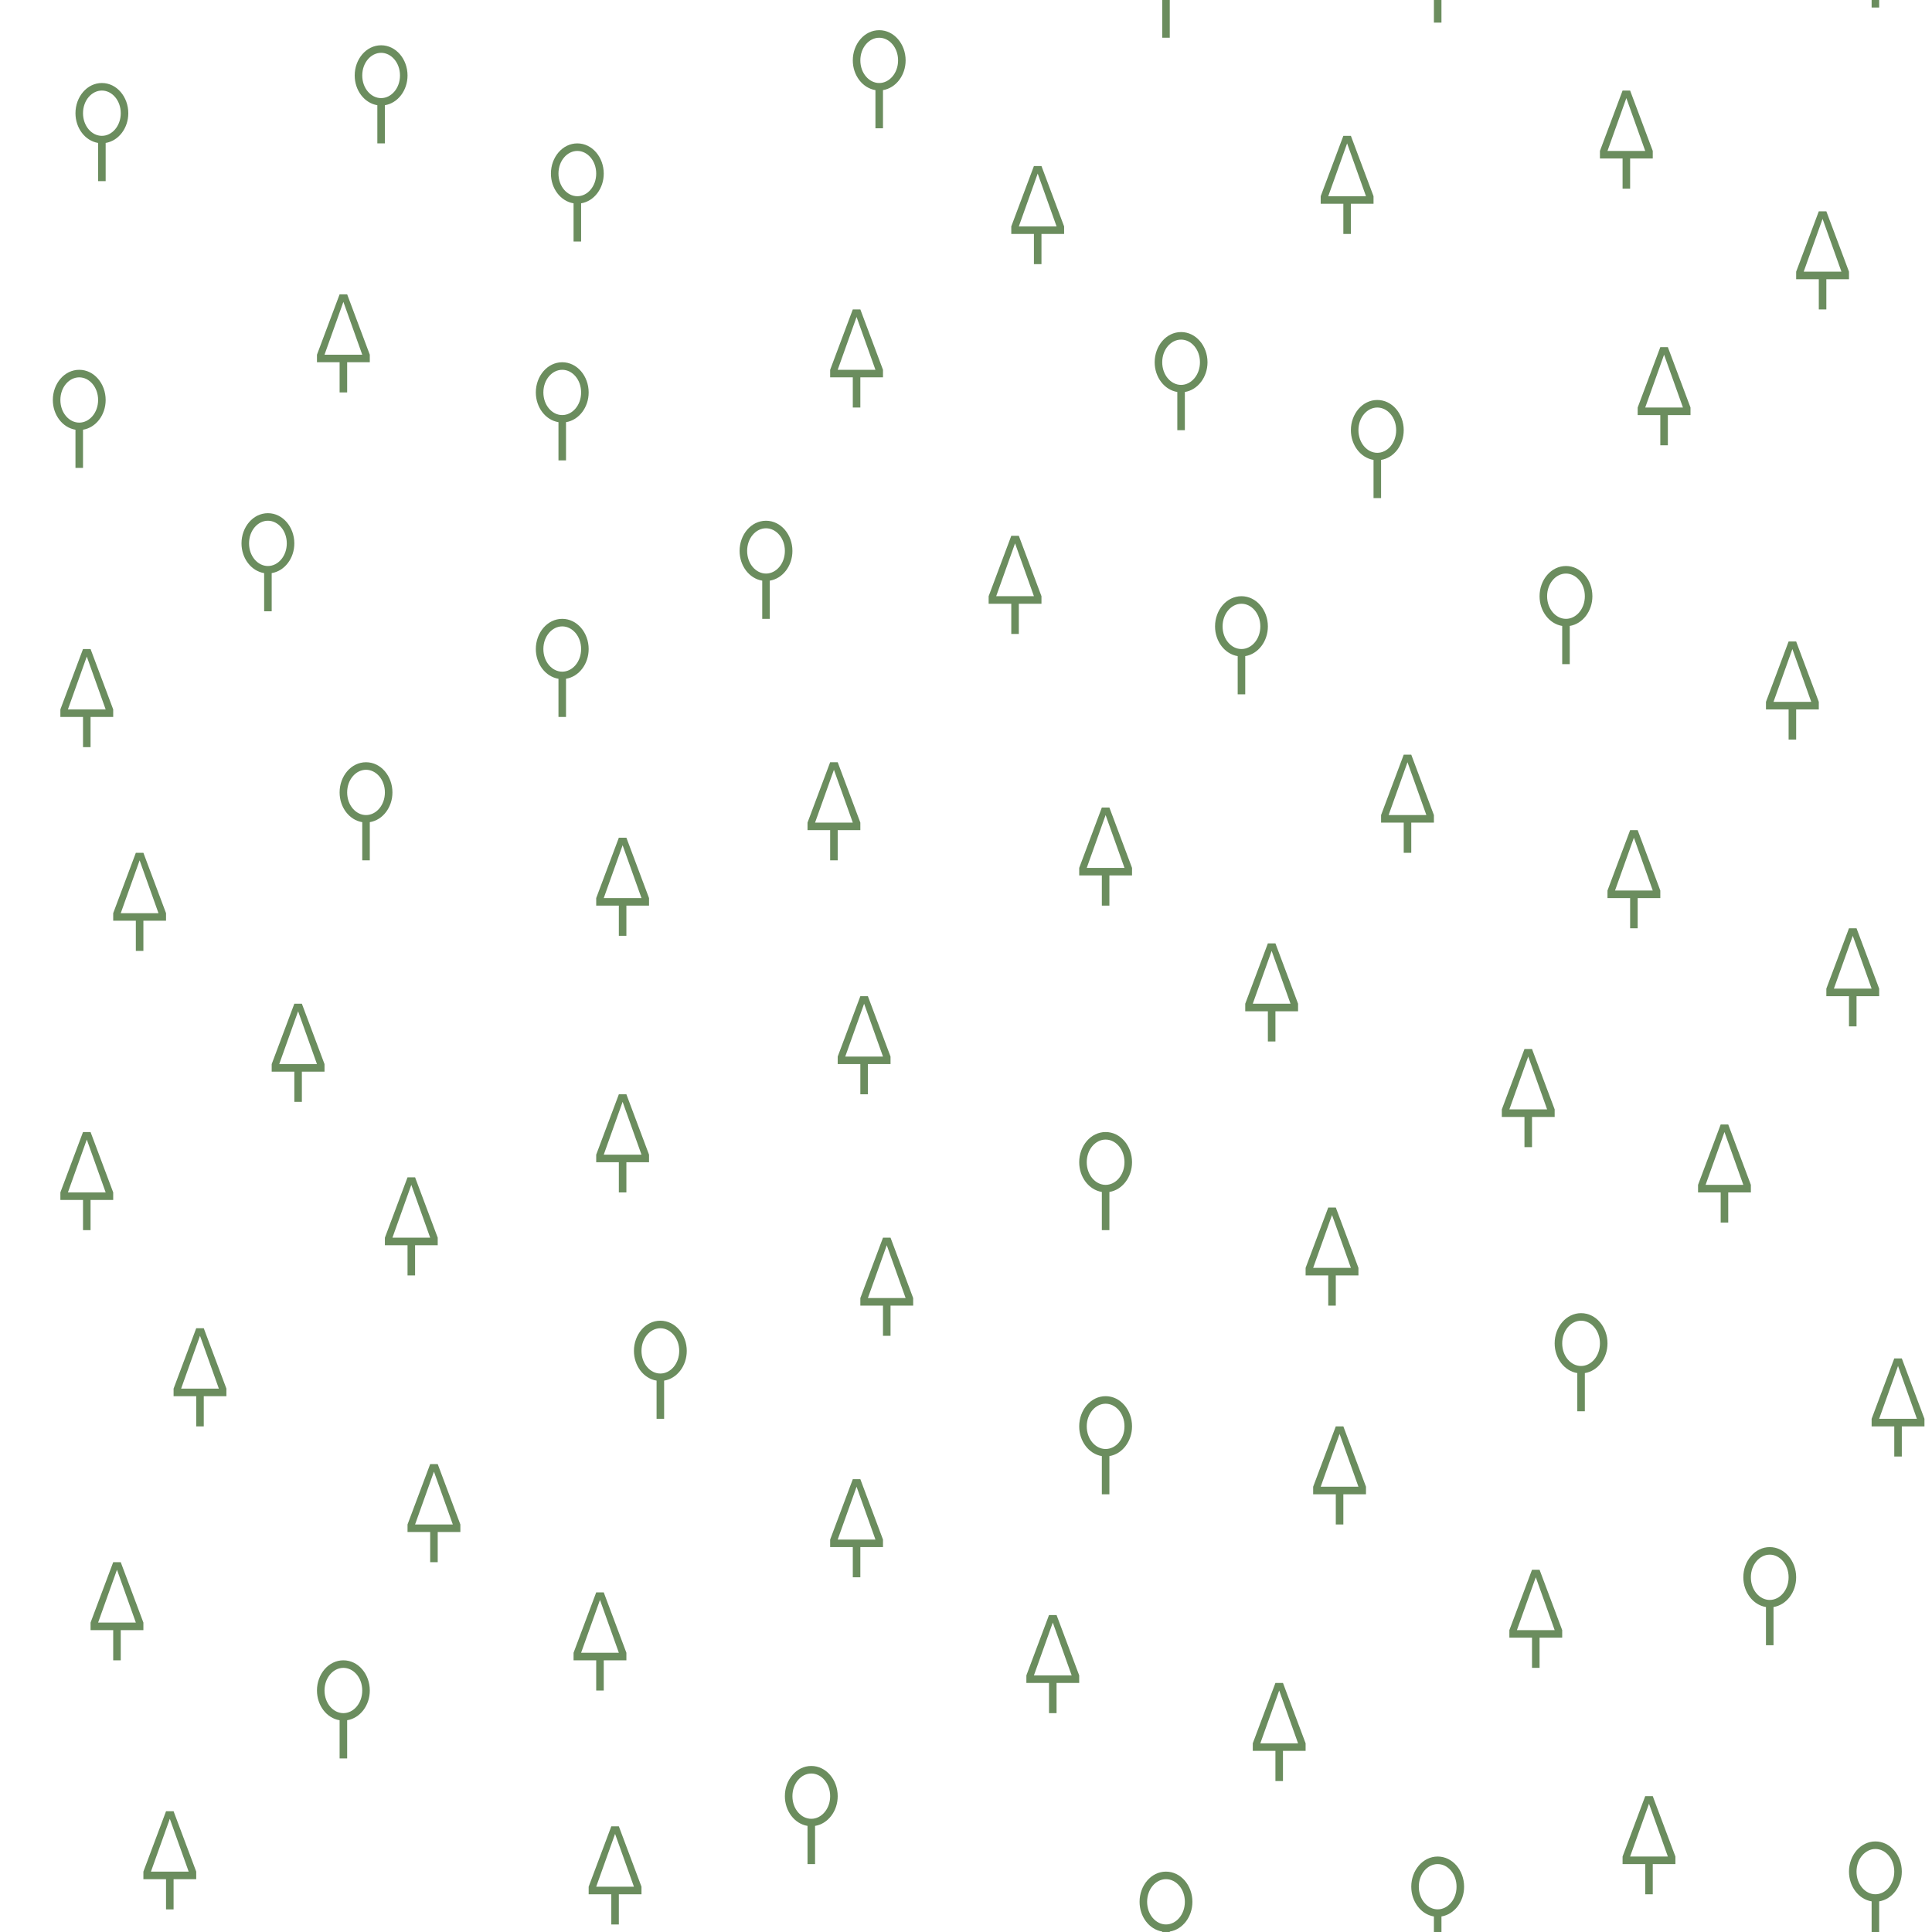 <?xml version="1.0" encoding="UTF-8" standalone="no"?>
<svg
   xmlns:dc="http://purl.org/dc/elements/1.1/"
   xmlns:cc="http://creativecommons.org/ns#"
   xmlns:rdf="http://www.w3.org/1999/02/22-rdf-syntax-ns#"
   xmlns:svg="http://www.w3.org/2000/svg"
   xmlns="http://www.w3.org/2000/svg"
   version="1.1"
   height="256"
   width="256"
   id="Svg">
  <defs
     id="defs3" />
  <path
     id="path5244"
     d="M 154 0 L 154 5 L 155 5 L 155 0 L 154 0 z M 190 0 L 190 3 L 191 3 L 191 0 L 190 0 z M 248 0 L 248 1 L 249 1 L 249 0 L 248 0 z M 116.5 4 C 114.528 4 113 5.835 113 8 C 113 9.976 114.278 11.66 116 11.941 L 116 17 L 117 17 L 117 11.941 C 118.722 11.66 120 9.976 120 8 C 120 5.835 118.472 4 116.5 4 z M 116.5 5 C 117.842 5 119 6.299 119 8 C 119 9.701 117.842 11 116.5 11 C 115.158 11 114 9.701 114 8 C 114 6.299 115.158 5 116.5 5 z M 50.5 6 C 48.528 6 47 7.835 47 10 C 47 11.976 48.278 13.66 50 13.941 L 50 19 L 51 19 L 51 13.941 C 52.722 13.66 54 11.976 54 10 C 54 7.835 52.472 6 50.5 6 z M 50.5 7 C 51.842 7 53 8.299 53 10 C 53 11.701 51.842 13 50.5 13 C 49.158 13 48 11.701 48 10 C 48 8.299 49.158 7 50.5 7 z M 13.5 11 C 11.528 11 10 12.835 10 15 C 10 16.976 11.278 18.66 13 18.941 L 13 24 L 14 24 L 14 18.941 C 15.722 18.66 17 16.976 17 15 C 17 12.835 15.472 11 13.5 11 z M 13.5 12 C 14.842 12 16 13.299 16 15 C 16 16.701 14.842 18 13.5 18 C 12.158 18 11 16.701 11 15 C 11 13.299 12.158 12 13.5 12 z M 215 12 L 212 20 L 212 21 L 215 21 L 215 25 L 216 25 L 216 21 L 219 21 L 219 20 L 216 12 L 215 12 z M 215.5 13 L 218 20 L 213 20 L 215.5 13 z M 178 18 L 175 26 L 175 27 L 178 27 L 178 31 L 179 31 L 179 27 L 182 27 L 182 26 L 179 18 L 178 18 z M 76.5 19 C 74.528 19 73 20.835 73 23 C 73 24.976 74.278 26.66 76 26.941 L 76 32 L 77 32 L 77 26.941 C 78.722 26.66 80 24.976 80 23 C 80 20.835 78.472 19 76.5 19 z M 178.5 19 L 181 26 L 176 26 L 178.5 19 z M 76.5 20 C 77.842 20 79 21.299 79 23 C 79 24.701 77.842 26 76.5 26 C 75.158 26 74 24.701 74 23 C 74 21.299 75.158 20 76.5 20 z M 137 22 L 134 30 L 134 31 L 137 31 L 137 35 L 138 35 L 138 31 L 141 31 L 141 30 L 138 22 L 137 22 z M 137.5 23 L 140 30 L 135 30 L 137.5 23 z M 241 28 L 238 36 L 238 37 L 241 37 L 241 41 L 242 41 L 242 37 L 245 37 L 245 36 L 242 28 L 241 28 z M 241.5 29 L 244 36 L 239 36 L 241.5 29 z M 45 39 L 42 47 L 42 48 L 45 48 L 45 52 L 46 52 L 46 48 L 49 48 L 49 47 L 46 39 L 45 39 z M 45.5 40 L 48 47 L 43 47 L 45.5 40 z M 113 41 L 110 49 L 110 50 L 113 50 L 113 54 L 114 54 L 114 50 L 117 50 L 117 49 L 114 41 L 113 41 z M 113.5 42 L 116 49 L 111 49 L 113.5 42 z M 156.5 44 C 154.528 44 153 45.835 153 48 C 153 49.976 154.278 51.66 156 51.941 L 156 57 L 157 57 L 157 51.941 C 158.722 51.66 160 49.976 160 48 C 160 45.835 158.472 44 156.5 44 z M 156.5 45 C 157.842 45 159 46.299 159 48 C 159 49.701 157.842 51 156.5 51 C 155.158 51 154 49.701 154 48 C 154 46.299 155.158 45 156.5 45 z M 220 46 L 217 54 L 217 55 L 220 55 L 220 59 L 221 59 L 221 55 L 224 55 L 224 54 L 221 46 L 220 46 z M 220.5 47 L 223 54 L 218 54 L 220.5 47 z M 74.5 48 C 72.528 48 71 49.835 71 52 C 71 53.976 72.278 55.66 74 55.941 L 74 61 L 75 61 L 75 55.941 C 76.722 55.66 78 53.976 78 52 C 78 49.835 76.472 48 74.5 48 z M 10.5 49 C 8.528 49 7 50.835 7 53 C 7 54.976 8.278 56.66 10 56.941 L 10 62 L 11 62 L 11 56.941 C 12.722 56.66 14 54.976 14 53 C 14 50.835 12.472 49 10.5 49 z M 74.5 49 C 75.842 49 77 50.299 77 52 C 77 53.701 75.842 55 74.5 55 C 73.158 55 72 53.701 72 52 C 72 50.299 73.158 49 74.5 49 z M 10.5 50 C 11.842 50 13 51.299 13 53 C 13 54.701 11.842 56 10.5 56 C 9.158 56 8 54.701 8 53 C 8 51.299 9.158 50 10.5 50 z M 182.5 53 C 180.528 53 179 54.835 179 57 C 179 58.976 180.278 60.66 182 60.941 L 182 66 L 183 66 L 183 60.941 C 184.722 60.66 186 58.976 186 57 C 186 54.835 184.472 53 182.5 53 z M 182.5 54 C 183.842 54 185 55.299 185 57 C 185 58.701 183.842 60 182.5 60 C 181.158 60 180 58.701 180 57 C 180 55.299 181.158 54 182.5 54 z M 35.5 68 C 33.528 68 32 69.835 32 72 C 32 73.976 33.278 75.66 35 75.941 L 35 81 L 36 81 L 36 75.941 C 37.722 75.66 39 73.976 39 72 C 39 69.835 37.472 68 35.5 68 z M 35.5 69 C 36.842 69 38 70.299 38 72 C 38 73.701 36.842 75 35.5 75 C 34.158 75 33 73.701 33 72 C 33 70.299 34.158 69 35.5 69 z M 101.5 69 C 99.528 69 98 70.835 98 73 C 98 74.976 99.278 76.66 101 76.941 L 101 82 L 102 82 L 102 76.941 C 103.722 76.66 105 74.976 105 73 C 105 70.835 103.472 69 101.5 69 z M 101.5 70 C 102.842 70 104 71.299 104 73 C 104 74.701 102.842 76 101.5 76 C 100.158 76 99 74.701 99 73 C 99 71.299 100.158 70 101.5 70 z M 134 71 L 131 79 L 131 80 L 134 80 L 134 84 L 135 84 L 135 80 L 138 80 L 138 79 L 135 71 L 134 71 z M 134.5 72 L 137 79 L 132 79 L 134.5 72 z M 207.5 75 C 205.528 75 204 76.835 204 79 C 204 80.976 205.278 82.66 207 82.941 L 207 88 L 208 88 L 208 82.941 C 209.722 82.66 211 80.976 211 79 C 211 76.835 209.472 75 207.5 75 z M 207.5 76 C 208.842 76 210 77.299 210 79 C 210 80.701 208.842 82 207.5 82 C 206.158 82 205 80.701 205 79 C 205 77.299 206.158 76 207.5 76 z M 164.5 79 C 162.528 79 161 80.835 161 83 C 161 84.976 162.278 86.66 164 86.941 L 164 92 L 165 92 L 165 86.941 C 166.722 86.66 168 84.976 168 83 C 168 80.835 166.472 79 164.5 79 z M 164.5 80 C 165.842 80 167 81.299 167 83 C 167 84.701 165.842 86 164.5 86 C 163.158 86 162 84.701 162 83 C 162 81.299 163.158 80 164.5 80 z M 74.5 82 C 72.528 82 71 83.835 71 86 C 71 87.976 72.278 89.66 74 89.941 L 74 95 L 75 95 L 75 89.941 C 76.722 89.66 78 87.976 78 86 C 78 83.835 76.472 82 74.5 82 z M 74.5 83 C 75.842 83 77 84.299 77 86 C 77 87.701 75.842 89 74.5 89 C 73.158 89 72 87.701 72 86 C 72 84.299 73.158 83 74.5 83 z M 237 85 L 234 93 L 234 94 L 237 94 L 237 98 L 238 98 L 238 94 L 241 94 L 241 93 L 238 85 L 237 85 z M 11 86 L 8 94 L 8 95 L 11 95 L 11 99 L 12 99 L 12 95 L 15 95 L 15 94 L 12 86 L 11 86 z M 237.5 86 L 240 93 L 235 93 L 237.5 86 z M 11.5 87 L 14 94 L 9 94 L 11.5 87 z M 186 100 L 183 108 L 183 109 L 186 109 L 186 113 L 187 113 L 187 109 L 190 109 L 190 108 L 187 100 L 186 100 z M 48.5 101 C 46.528 101 45 102.835 45 105 C 45 106.976 46.278 108.66 48 108.941 L 48 114 L 49 114 L 49 108.941 C 50.722 108.66 52 106.976 52 105 C 52 102.835 50.472 101 48.5 101 z M 110 101 L 107 109 L 107 110 L 110 110 L 110 114 L 111 114 L 111 110 L 114 110 L 114 109 L 111 101 L 110 101 z M 186.5 101 L 189 108 L 184 108 L 186.5 101 z M 48.5 102 C 49.842 102 51 103.299 51 105 C 51 106.701 49.842 108 48.5 108 C 47.158 108 46 106.701 46 105 C 46 103.299 47.158 102 48.5 102 z M 110.5 102 L 113 109 L 108 109 L 110.5 102 z M 146 107 L 143 115 L 143 116 L 146 116 L 146 120 L 147 120 L 147 116 L 150 116 L 150 115 L 147 107 L 146 107 z M 146.5 108 L 149 115 L 144 115 L 146.5 108 z M 216 110 L 213 118 L 213 119 L 216 119 L 216 123 L 217 123 L 217 119 L 220 119 L 220 118 L 217 110 L 216 110 z M 82 111 L 79 119 L 79 120 L 82 120 L 82 124 L 83 124 L 83 120 L 86 120 L 86 119 L 83 111 L 82 111 z M 216.5 111 L 219 118 L 214 118 L 216.5 111 z M 82.5 112 L 85 119 L 80 119 L 82.5 112 z M 18 113 L 15 121 L 15 122 L 18 122 L 18 126 L 19 126 L 19 122 L 22 122 L 22 121 L 19 113 L 18 113 z M 18.5 114 L 21 121 L 16 121 L 18.5 114 z M 245 123 L 242 131 L 242 132 L 245 132 L 245 136 L 246 136 L 246 132 L 249 132 L 249 131 L 246 123 L 245 123 z M 245.5 124 L 248 131 L 243 131 L 245.5 124 z M 168 125 L 165 133 L 165 134 L 168 134 L 168 138 L 169 138 L 169 134 L 172 134 L 172 133 L 169 125 L 168 125 z M 168.5 126 L 171 133 L 166 133 L 168.5 126 z M 114 132 L 111 140 L 111 141 L 114 141 L 114 145 L 115 145 L 115 141 L 118 141 L 118 140 L 115 132 L 114 132 z M 39 133 L 36 141 L 36 142 L 39 142 L 39 146 L 40 146 L 40 142 L 43 142 L 43 141 L 40 133 L 39 133 z M 114.5 133 L 117 140 L 112 140 L 114.5 133 z M 39.5 134 L 42 141 L 37 141 L 39.5 134 z M 202 139 L 199 147 L 199 148 L 202 148 L 202 152 L 203 152 L 203 148 L 206 148 L 206 147 L 203 139 L 202 139 z M 202.5 140 L 205 147 L 200 147 L 202.5 140 z M 82 145 L 79 153 L 79 154 L 82 154 L 82 158 L 83 158 L 83 154 L 86 154 L 86 153 L 83 145 L 82 145 z M 82.5 146 L 85 153 L 80 153 L 82.5 146 z M 228 149 L 225 157 L 225 158 L 228 158 L 228 162 L 229 162 L 229 158 L 232 158 L 232 157 L 229 149 L 228 149 z M 11 150 L 8 158 L 8 159 L 11 159 L 11 163 L 12 163 L 12 159 L 15 159 L 15 158 L 12 150 L 11 150 z M 146.5 150 C 144.528 150 143 151.835 143 154 C 143 155.976 144.278 157.66 146 157.941 L 146 163 L 147 163 L 147 157.941 C 148.722 157.66 150 155.976 150 154 C 150 151.835 148.472 150 146.5 150 z M 228.5 150 L 231 157 L 226 157 L 228.5 150 z M 11.5 151 L 14 158 L 9 158 L 11.5 151 z M 146.5 151 C 147.842 151 149 152.299 149 154 C 149 155.701 147.842 157 146.5 157 C 145.158 157 144 155.701 144 154 C 144 152.299 145.158 151 146.5 151 z M 54 156 L 51 164 L 51 165 L 54 165 L 54 169 L 55 169 L 55 165 L 58 165 L 58 164 L 55 156 L 54 156 z M 54.5 157 L 57 164 L 52 164 L 54.5 157 z M 176 160 L 173 168 L 173 169 L 176 169 L 176 173 L 177 173 L 177 169 L 180 169 L 180 168 L 177 160 L 176 160 z M 176.5 161 L 179 168 L 174 168 L 176.5 161 z M 117 164 L 114 172 L 114 173 L 117 173 L 117 177 L 118 177 L 118 173 L 121 173 L 121 172 L 118 164 L 117 164 z M 117.5 165 L 120 172 L 115 172 L 117.5 165 z M 209.5 174 C 207.528 174 206 175.835 206 178 C 206 179.976 207.278 181.66 209 181.941 L 209 187 L 210 187 L 210 181.941 C 211.722 181.66 213 179.976 213 178 C 213 175.835 211.472 174 209.5 174 z M 87.5 175 C 85.528 175 84 176.835 84 179 C 84 180.976 85.278 182.66 87 182.941 L 87 188 L 88 188 L 88 182.941 C 89.722 182.66 91 180.976 91 179 C 91 176.835 89.472 175 87.5 175 z M 209.5 175 C 210.842 175 212 176.299 212 178 C 212 179.701 210.842 181 209.5 181 C 208.158 181 207 179.701 207 178 C 207 176.299 208.158 175 209.5 175 z M 26 176 L 23 184 L 23 185 L 26 185 L 26 189 L 27 189 L 27 185 L 30 185 L 30 184 L 27 176 L 26 176 z M 87.5 176 C 88.842 176 90 177.299 90 179 C 90 180.701 88.842 182 87.5 182 C 86.158 182 85 180.701 85 179 C 85 177.299 86.158 176 87.5 176 z M 26.5 177 L 29 184 L 24 184 L 26.5 177 z M 251 180 L 248 188 L 248 189 L 251 189 L 251 193 L 252 193 L 252 189 L 255 189 L 255 188 L 252 180 L 251 180 z M 251.5 181 L 254 188 L 249 188 L 251.5 181 z M 146.5 185 C 144.528 185 143 186.835 143 189 C 143 190.976 144.278 192.66 146 192.941 L 146 198 L 147 198 L 147 192.941 C 148.722 192.66 150 190.976 150 189 C 150 186.835 148.472 185 146.5 185 z M 146.5 186 C 147.842 186 149 187.299 149 189 C 149 190.701 147.842 192 146.5 192 C 145.158 192 144 190.701 144 189 C 144 187.299 145.158 186 146.5 186 z M 177 189 L 174 197 L 174 198 L 177 198 L 177 202 L 178 202 L 178 198 L 181 198 L 181 197 L 178 189 L 177 189 z M 177.5 190 L 180 197 L 175 197 L 177.5 190 z M 57 194 L 54 202 L 54 203 L 57 203 L 57 207 L 58 207 L 58 203 L 61 203 L 61 202 L 58 194 L 57 194 z M 57.5 195 L 60 202 L 55 202 L 57.5 195 z M 113 196 L 110 204 L 110 205 L 113 205 L 113 209 L 114 209 L 114 205 L 117 205 L 117 204 L 114 196 L 113 196 z M 113.5 197 L 116 204 L 111 204 L 113.5 197 z M 234.5 205 C 232.528 205 231 206.835 231 209 C 231 210.976 232.278 212.66 234 212.941 L 234 218 L 235 218 L 235 212.941 C 236.722 212.66 238 210.976 238 209 C 238 206.835 236.472 205 234.5 205 z M 234.5 206 C 235.842 206 237 207.299 237 209 C 237 210.701 235.842 212 234.5 212 C 233.158 212 232 210.701 232 209 C 232 207.299 233.158 206 234.5 206 z M 15 207 L 12 215 L 12 216 L 15 216 L 15 220 L 16 220 L 16 216 L 19 216 L 19 215 L 16 207 L 15 207 z M 15.5 208 L 18 215 L 13 215 L 15.5 208 z M 203 208 L 200 216 L 200 217 L 203 217 L 203 221 L 204 221 L 204 217 L 207 217 L 207 216 L 204 208 L 203 208 z M 203.5 209 L 206 216 L 201 216 L 203.5 209 z M 79 211 L 76 219 L 76 220 L 79 220 L 79 224 L 80 224 L 80 220 L 83 220 L 83 219 L 80 211 L 79 211 z M 79.5 212 L 82 219 L 77 219 L 79.5 212 z M 139 214 L 136 222 L 136 223 L 139 223 L 139 227 L 140 227 L 140 223 L 143 223 L 143 222 L 140 214 L 139 214 z M 139.5 215 L 142 222 L 137 222 L 139.5 215 z M 45.5 220 C 43.528 220 42 221.835 42 224 C 42 225.976 43.278 227.66 45 227.941 L 45 233 L 46 233 L 46 227.941 C 47.722 227.66 49 225.976 49 224 C 49 221.835 47.472 220 45.5 220 z M 45.5 221 C 46.842 221 48 222.299 48 224 C 48 225.701 46.842 227 45.5 227 C 44.158 227 43 225.701 43 224 C 43 222.299 44.158 221 45.5 221 z M 169 223 L 166 231 L 166 232 L 169 232 L 169 236 L 170 236 L 170 232 L 173 232 L 173 231 L 170 223 L 169 223 z M 169.5 224 L 172 231 L 167 231 L 169.5 224 z M 107.5 234 C 105.528 234 104 235.835 104 238 C 104 239.976 105.278 241.66 107 241.941 L 107 247 L 108 247 L 108 241.941 C 109.722 241.66 111 239.976 111 238 C 111 235.835 109.472 234 107.5 234 z M 107.5 235 C 108.842 235 110 236.299 110 238 C 110 239.701 108.842 241 107.5 241 C 106.158 241 105 239.701 105 238 C 105 236.299 106.158 235 107.5 235 z M 218 238 L 215 246 L 215 247 L 218 247 L 218 251 L 219 251 L 219 247 L 222 247 L 222 246 L 219 238 L 218 238 z M 218.5 239 L 221 246 L 216 246 L 218.5 239 z M 22 240 L 19 248 L 19 249 L 22 249 L 22 253 L 23 253 L 23 249 L 26 249 L 26 248 L 23 240 L 22 240 z M 22.5 241 L 25 248 L 20 248 L 22.5 241 z M 81 242 L 78 250 L 78 251 L 81 251 L 81 255 L 82 255 L 82 251 L 85 251 L 85 250 L 82 242 L 81 242 z M 81.5 243 L 84 250 L 79 250 L 81.5 243 z M 248.5 244 C 246.528 244 245 245.835 245 248 C 245 249.976 246.278 251.66 248 251.941 L 248 256 L 249 256 L 249 251.941 C 250.722 251.66 252 249.976 252 248 C 252 245.835 250.472 244 248.5 244 z M 248.5 245 C 249.842 245 251 246.299 251 248 C 251 249.701 249.842 251 248.5 251 C 247.158 251 246 249.701 246 248 C 246 246.299 247.158 245 248.5 245 z M 190.5 246 C 188.528 246 187 247.835 187 250 C 187 251.976 188.278 253.66 190 253.941 L 190 256 L 191 256 L 191 253.941 C 192.722 253.66 194 251.976 194 250 C 194 247.835 192.472 246 190.5 246 z M 190.5 247 C 191.842 247 193 248.299 193 250 C 193 251.701 191.842 253 190.5 253 C 189.158 253 188 251.701 188 250 C 188 248.299 189.158 247 190.5 247 z M 154.5 248 C 152.528 248 151 249.835 151 252 C 151 253.976 152.278 255.66 154 255.941 L 154 256 L 155 256 L 155 255.941 C 156.722 255.66 158 253.976 158 252 C 158 249.835 156.472 248 154.5 248 z M 154.5 249 C 155.842 249 157 250.299 157 252 C 157 253.701 155.842 255 154.5 255 C 153.158 255 152 253.701 152 252 C 152 250.299 153.158 249 154.5 249 z "
     style="fill:#6b8d5e" />
  <rect
     style="fill:none;fill-opacity:1;stroke:none"
     id="rect8566"
     y="0"
     x="0"
     rx="0"
     height="256"
     width="256" />
  <desc
     id="desc329">Created with Snap</desc>
</svg>
